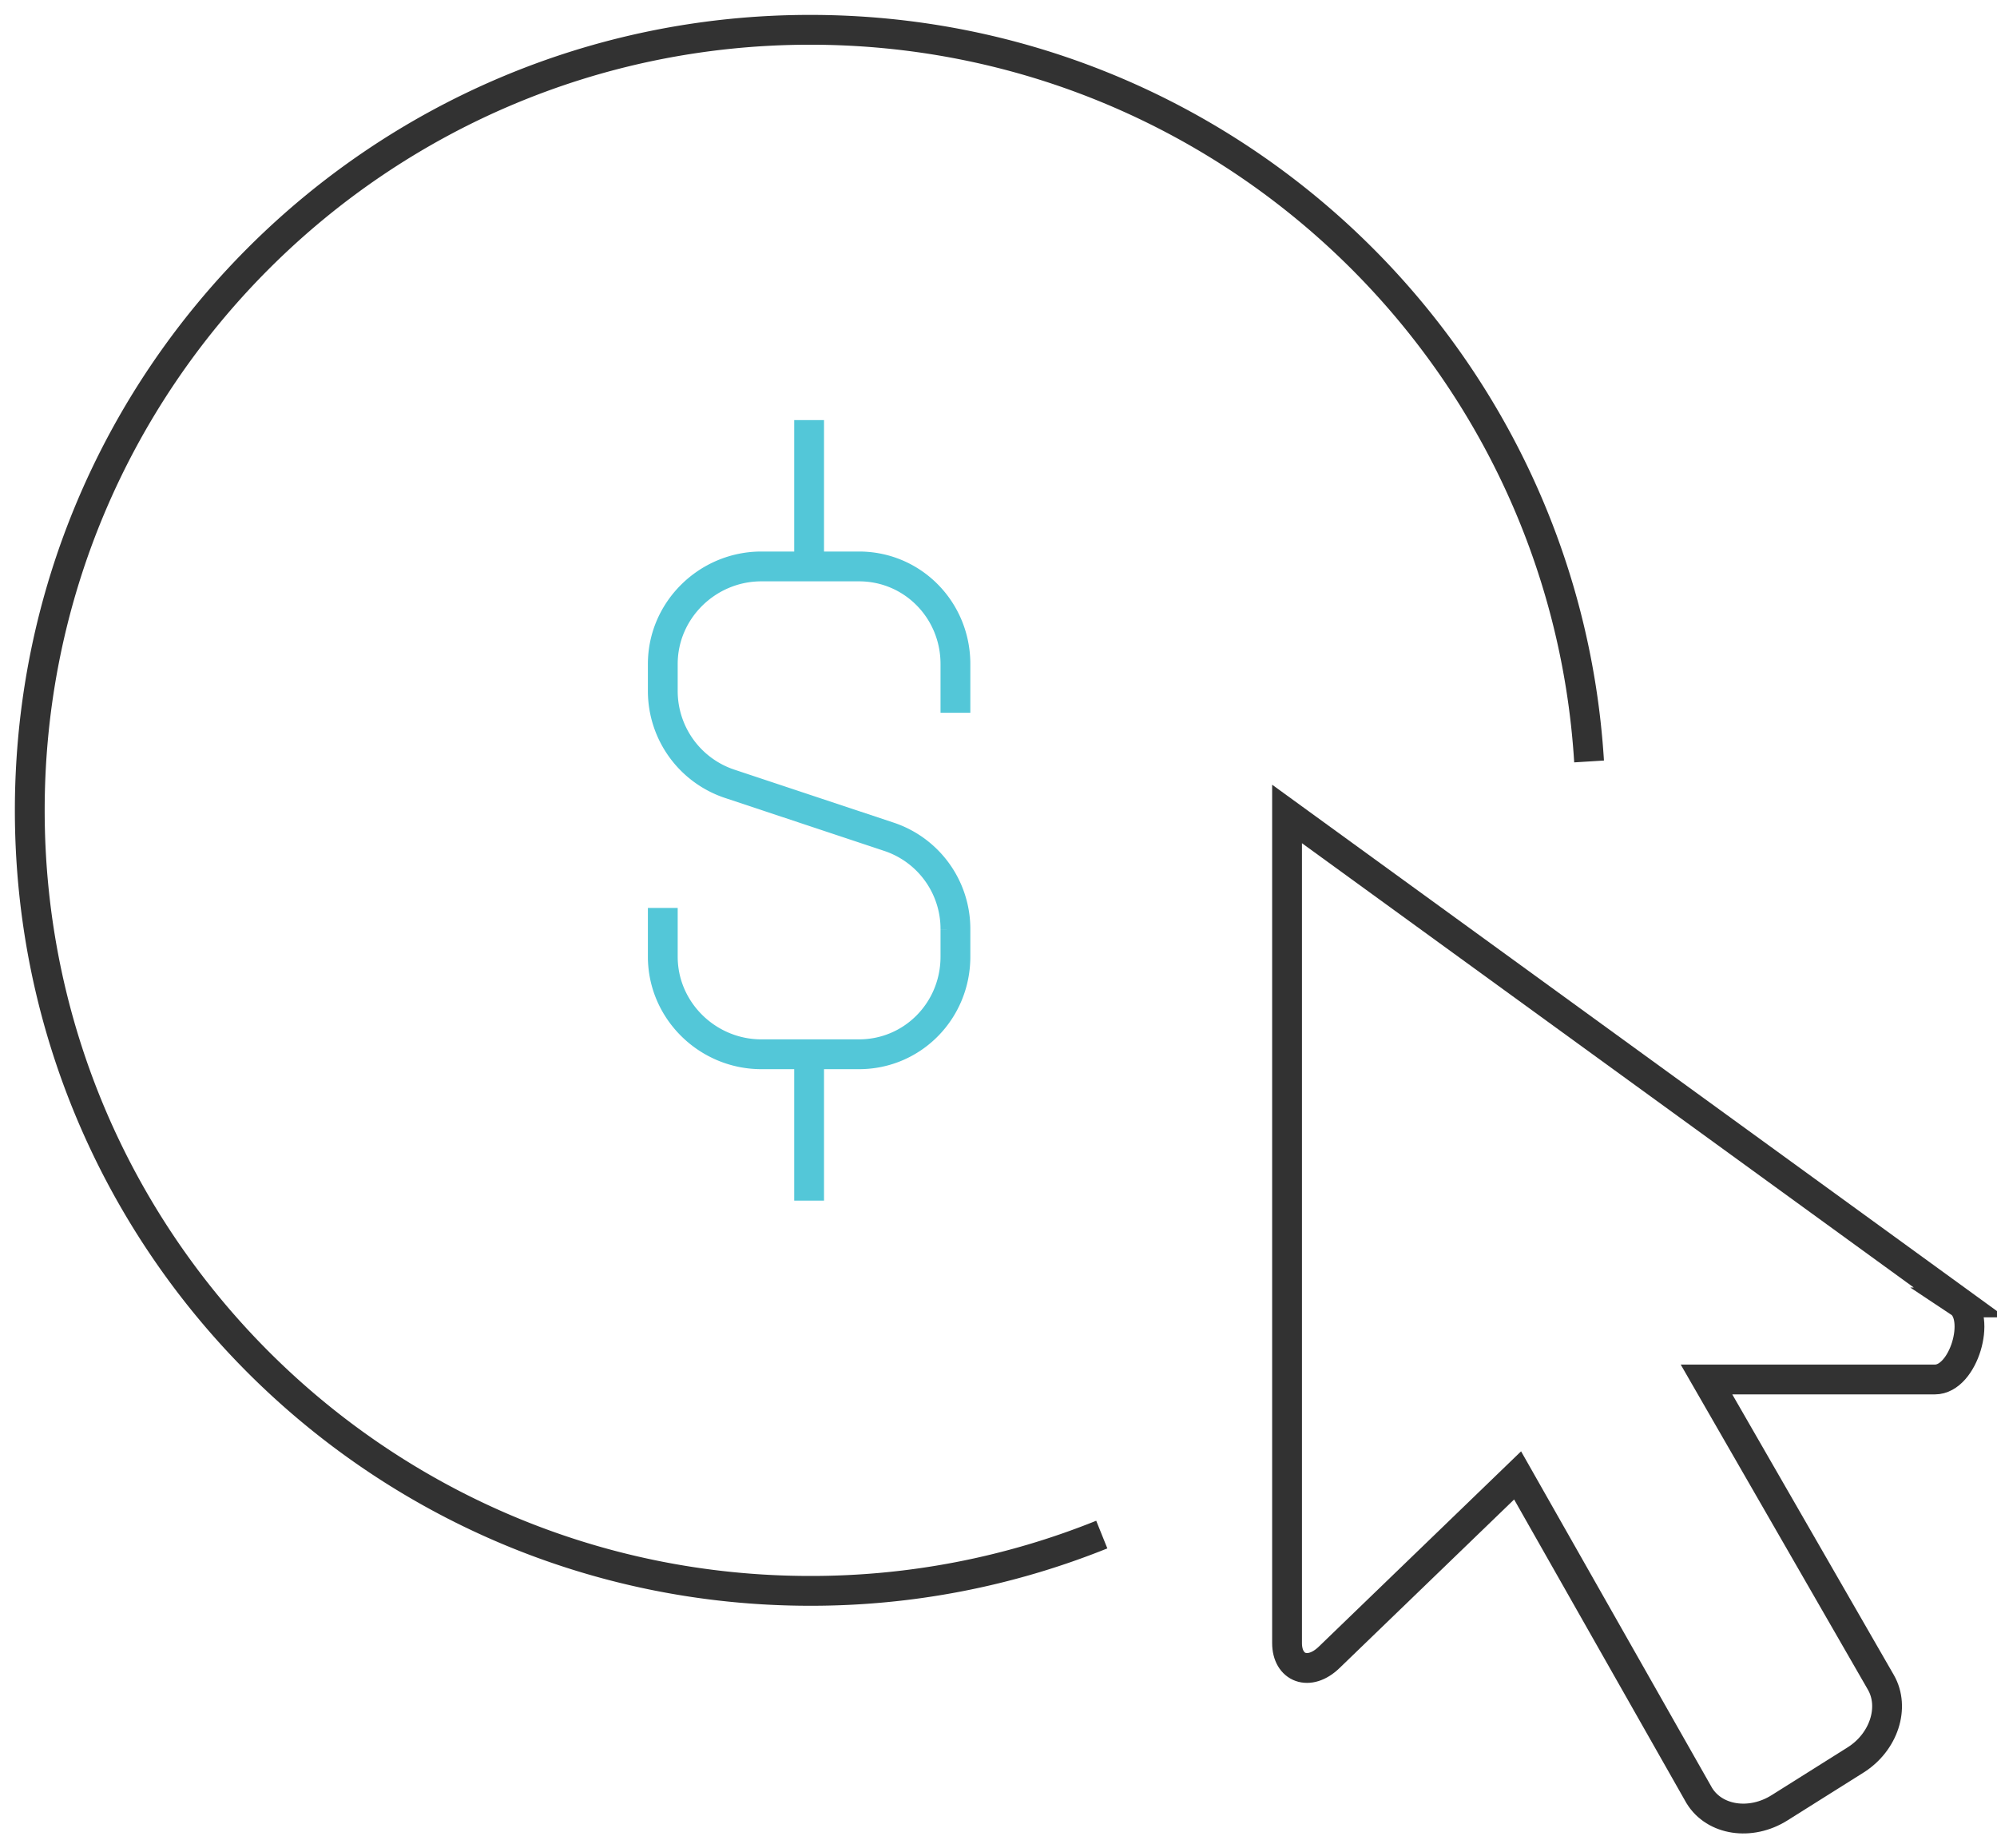 <svg xmlns="http://www.w3.org/2000/svg" width="67" height="62"><g fill="none" fill-rule="evenodd"><path stroke="#323232" d="M65.748 43.688 43.181 27.303v27.81c0 .843.74 1.132 1.413.48l6.322-6.103 6.096 10.74c.514.838 1.723 1.02 2.693.409l2.548-1.602c.953-.599 1.33-1.766.853-2.602l-5.852-10.162h7.662c.97 0 1.569-2.096.832-2.585Z"/><path stroke="#53C7D8" d="M22.237 30.455v1.636c0 1.806 1.5 3.273 3.308 3.273h3.273c1.807 0 3.237-1.467 3.237-3.273v-.915a3.258 3.258 0 0 0-2.219-3.104l-5.353-1.78a3.28 3.28 0 0 1-2.246-3.105v-.914c0-1.807 1.5-3.273 3.308-3.273h3.273c1.807 0 3.237 1.466 3.237 3.273v1.636M27.146 19v-4.909m0 21.273v4.909"/><path stroke="#323232" d="M36.965 51.475a26.095 26.095 0 0 1-9.784 1.888C12.722 53.363.999 41.642.999 27.181 1 12.722 12.722 1 27.181 1c13.91 0 25.287 10.847 26.133 24.542"/></g></svg>
